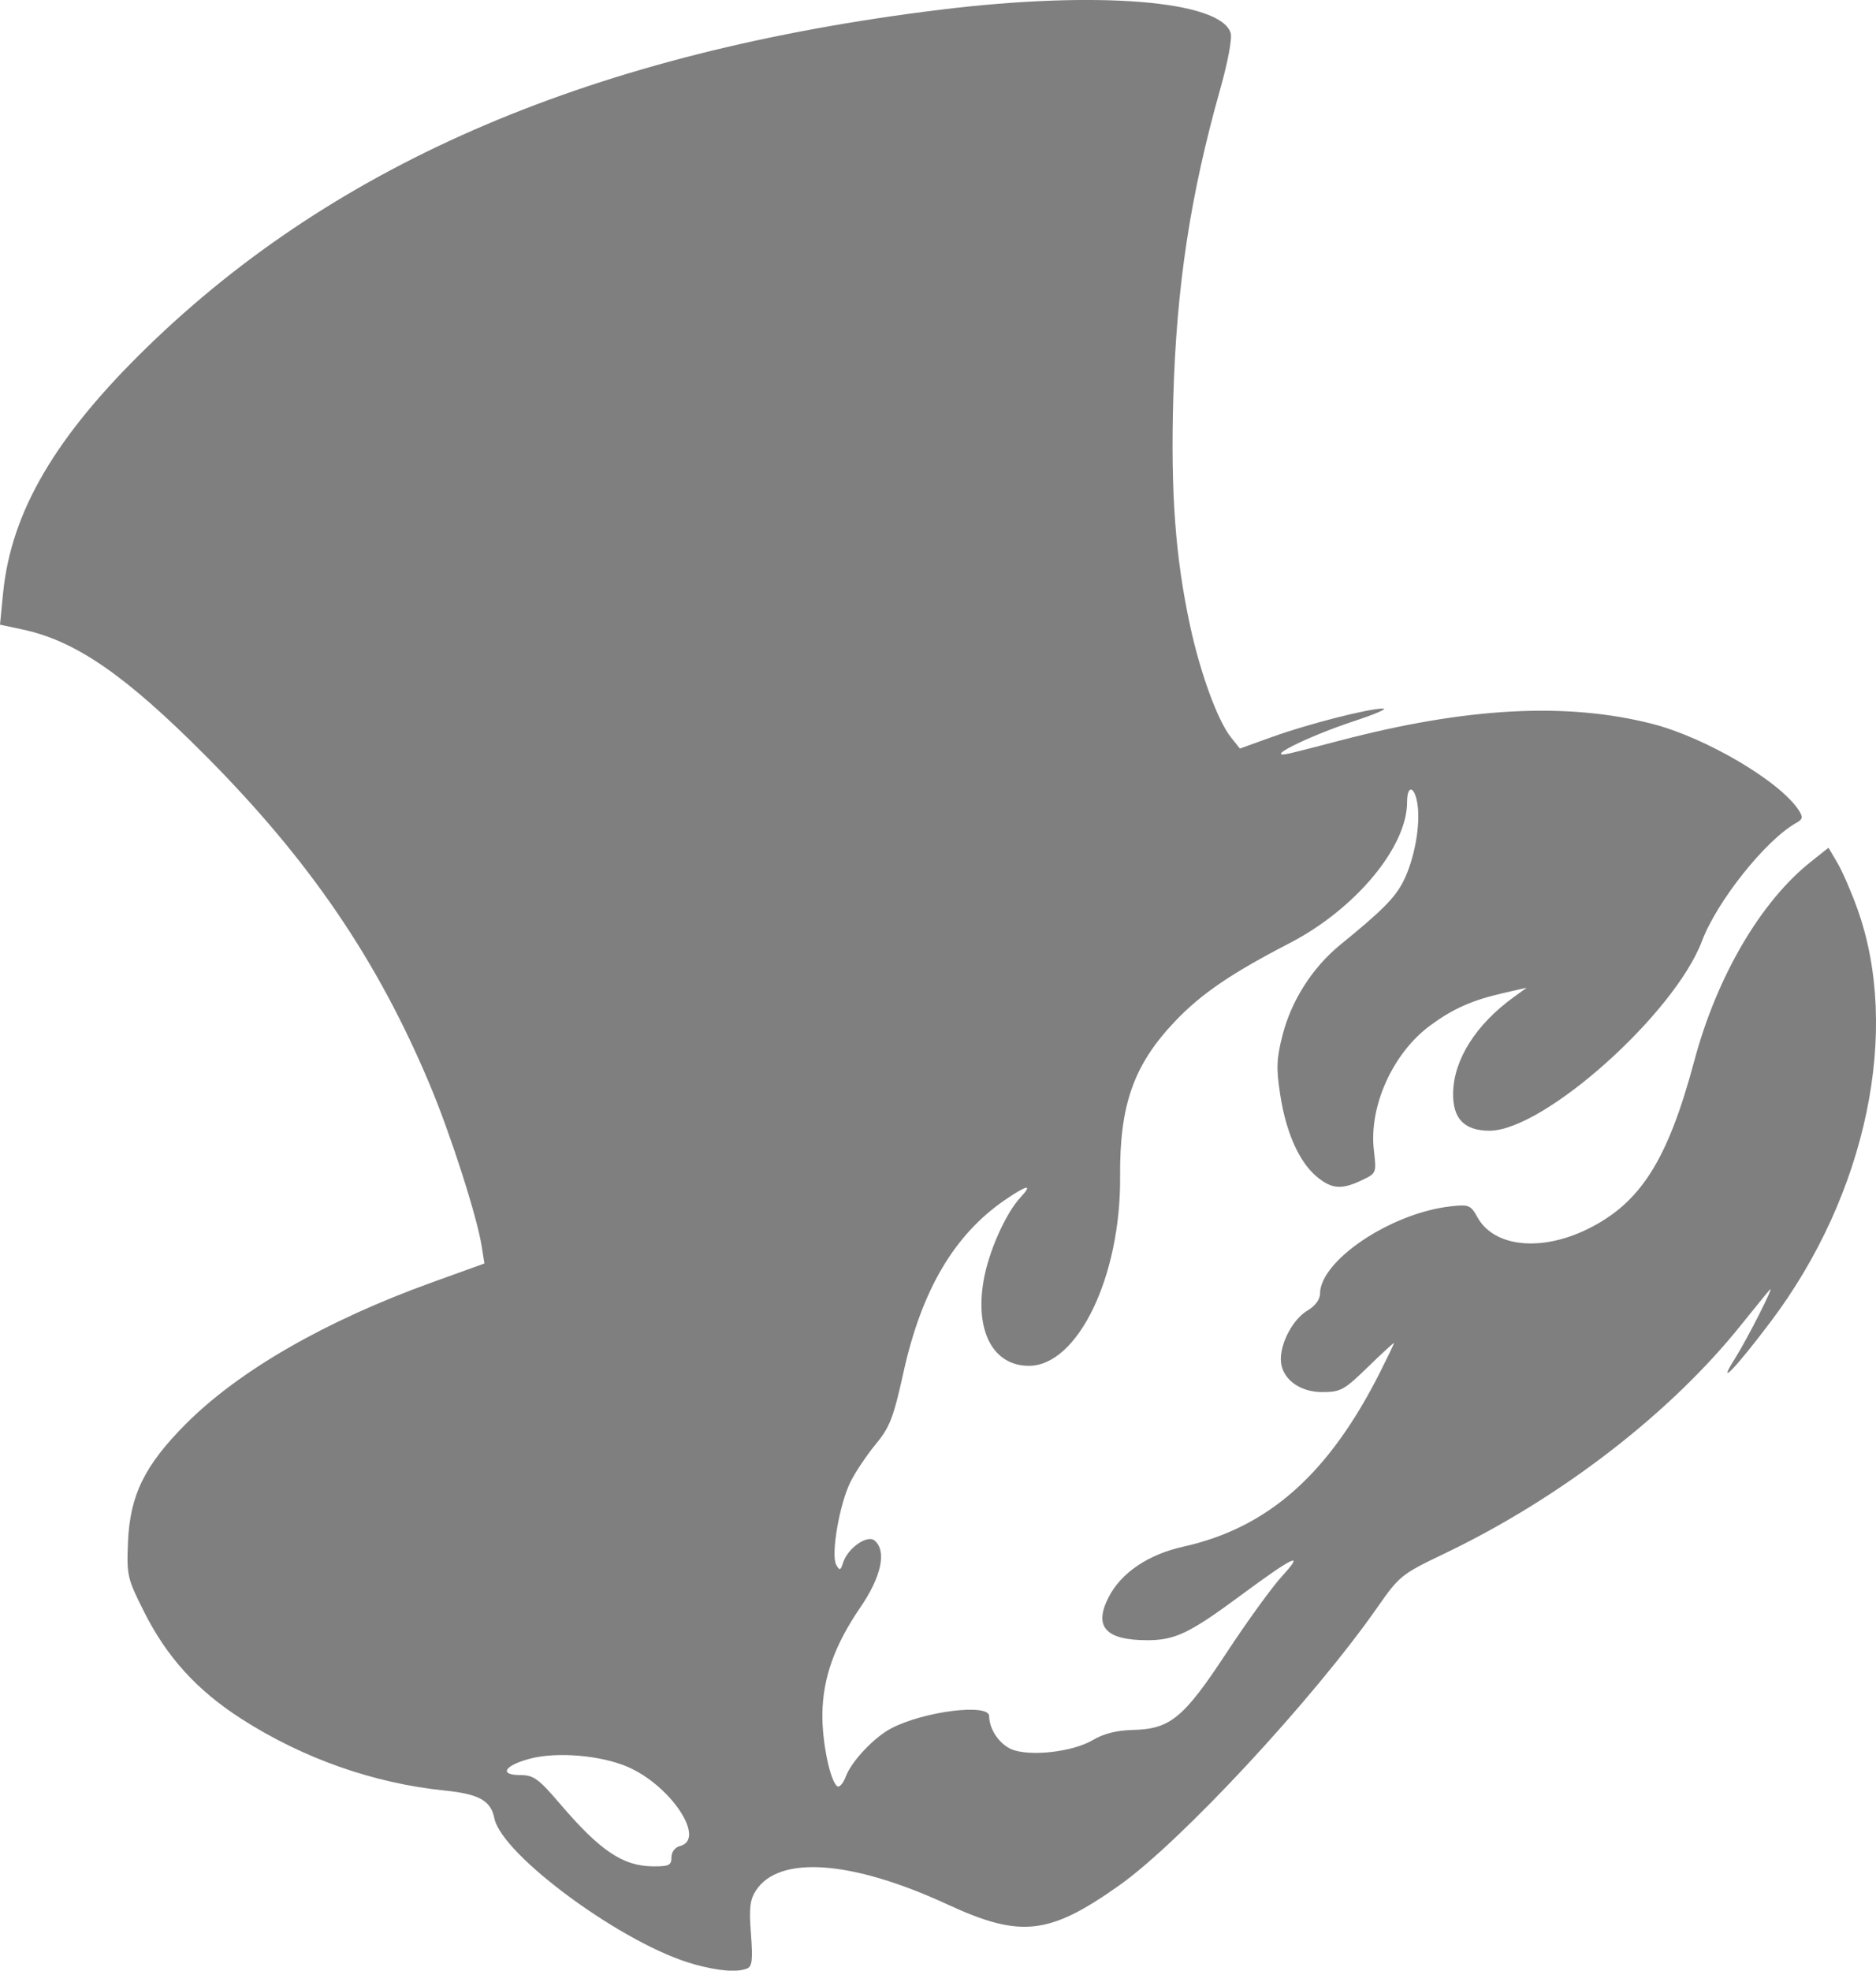 <svg xmlns="http://www.w3.org/2000/svg" width="168.469" height="176.93" viewBox="0 0 44.574 46.813"><path d="M16.499 46.662c-1.64-.442-4.576-2.586-4.753-3.47-.084-.418-.362-.574-1.172-.657-1.696-.173-3.37-.762-4.837-1.703-1.055-.677-1.771-1.464-2.314-2.544-.398-.792-.415-.863-.382-1.655.046-1.113.392-1.82 1.371-2.804 1.261-1.267 3.32-2.452 5.845-3.363l1.253-.452-.066-.414c-.115-.717-.734-2.645-1.229-3.826-1.245-2.969-2.857-5.335-5.329-7.82-1.901-1.912-3.084-2.729-4.343-2.999L0 14.839l.072-.739c.189-1.937 1.24-3.732 3.433-5.863C8.036 3.834 14.145 1.238 22.342.231c3.712-.456 6.653-.221 6.898.551.04.125-.064.685-.246 1.329-.711 2.523-1.039 4.673-1.116 7.327-.065 2.263.047 3.79.398 5.423.243 1.128.656 2.259.969 2.651l.215.27.771-.278c.842-.304 2.304-.678 2.632-.672.114.002-.189.133-.672.292-1.136.373-2.25.934-1.526.768.128-.029.652-.163 1.164-.298 3.008-.79 5.389-.919 7.424-.4 1.273.325 3.043 1.367 3.486 2.054.106.165.096.214-.064.303-.72.403-1.876 1.853-2.236 2.804-.656 1.734-3.761 4.505-5.047 4.505-.6 0-.876-.286-.866-.896.014-.792.54-1.625 1.44-2.277l.31-.225-.569.131c-.731.168-1.187.371-1.723.766-.891.656-1.464 1.924-1.34 2.971.063.536.06.542-.288.707-.484.23-.719.21-1.076-.091-.415-.35-.724-1.045-.862-1.943-.097-.627-.088-.855.057-1.419.209-.817.713-1.604 1.366-2.137.999-.814 1.301-1.117 1.499-1.504.266-.522.418-1.351.338-1.85-.068-.427-.245-.456-.245-.04 0 1.068-1.228 2.542-2.793 3.352-1.385.717-2.093 1.199-2.711 1.846-.991 1.039-1.329 1.989-1.315 3.702.019 2.366-1.006 4.492-2.167 4.492-.848 0-1.284-.818-1.077-2.022.117-.686.525-1.603.883-1.986.299-.32.148-.291-.382.073-1.201.826-1.974 2.14-2.404 4.09-.238 1.077-.325 1.303-.659 1.707-.212.256-.481.658-.599.893-.263.525-.472 1.737-.34 1.972.082.146.103.139.164-.053.108-.341.572-.668.745-.525.296.245.166.858-.338 1.593-.611.893-.89 1.675-.9 2.532-.008.67.188 1.61.358 1.716.049.03.139-.075.199-.235.137-.364.671-.929 1.079-1.143.776-.406 2.327-.6 2.327-.29 0 .308.243.667.534.788.43.178 1.451.063 1.923-.217.261-.155.572-.234.956-.243.89-.021 1.207-.281 2.233-1.842.486-.739 1.079-1.557 1.317-1.816.551-.6.274-.47-.992.466-1.207.893-1.556 1.06-2.212 1.06-.997 0-1.283-.321-.917-1.029.297-.575.941-1.009 1.77-1.193 2.023-.45 3.46-1.727 4.684-4.161.178-.354.324-.659.324-.677 0-.019-.278.236-.617.566-.569.554-.653.6-1.091.6-.559 0-.982-.337-.982-.781 0-.413.299-.959.633-1.156.18-.106.298-.263.298-.397 0-.79 1.685-1.919 3.102-2.078.435-.049.478-.031.639.259.389.705 1.501.826 2.608.285 1.266-.619 1.911-1.635 2.545-4.004.535-2.002 1.58-3.785 2.771-4.728l.417-.331.21.357c.116.196.329.685.473 1.086 1.04 2.882.223 6.79-2.051 9.808-.837 1.111-1.305 1.598-.865.9.31-.492.973-1.801.837-1.651-.052.057-.358.434-.682.837-1.686 2.105-4.297 4.116-7.061 5.437-1.006.481-1.058.523-1.583 1.275-1.517 2.173-4.664 5.562-6.13 6.6-1.667 1.181-2.345 1.256-4.086.451-2.266-1.047-3.993-1.173-4.545-.332-.144.219-.167.418-.12 1.035.047.621.029.775-.097.823-.241.092-.658.059-1.247-.1zm-.546-2.54c0-.13.083-.238.207-.271.621-.162-.217-1.43-1.241-1.877-.633-.276-1.681-.366-2.319-.199-.618.162-.756.392-.236.392.314 0 .431.085.935.675.959 1.123 1.497 1.486 2.215 1.493.378.003.44-.026.44-.212z" fill-opacity=".502"/></svg>